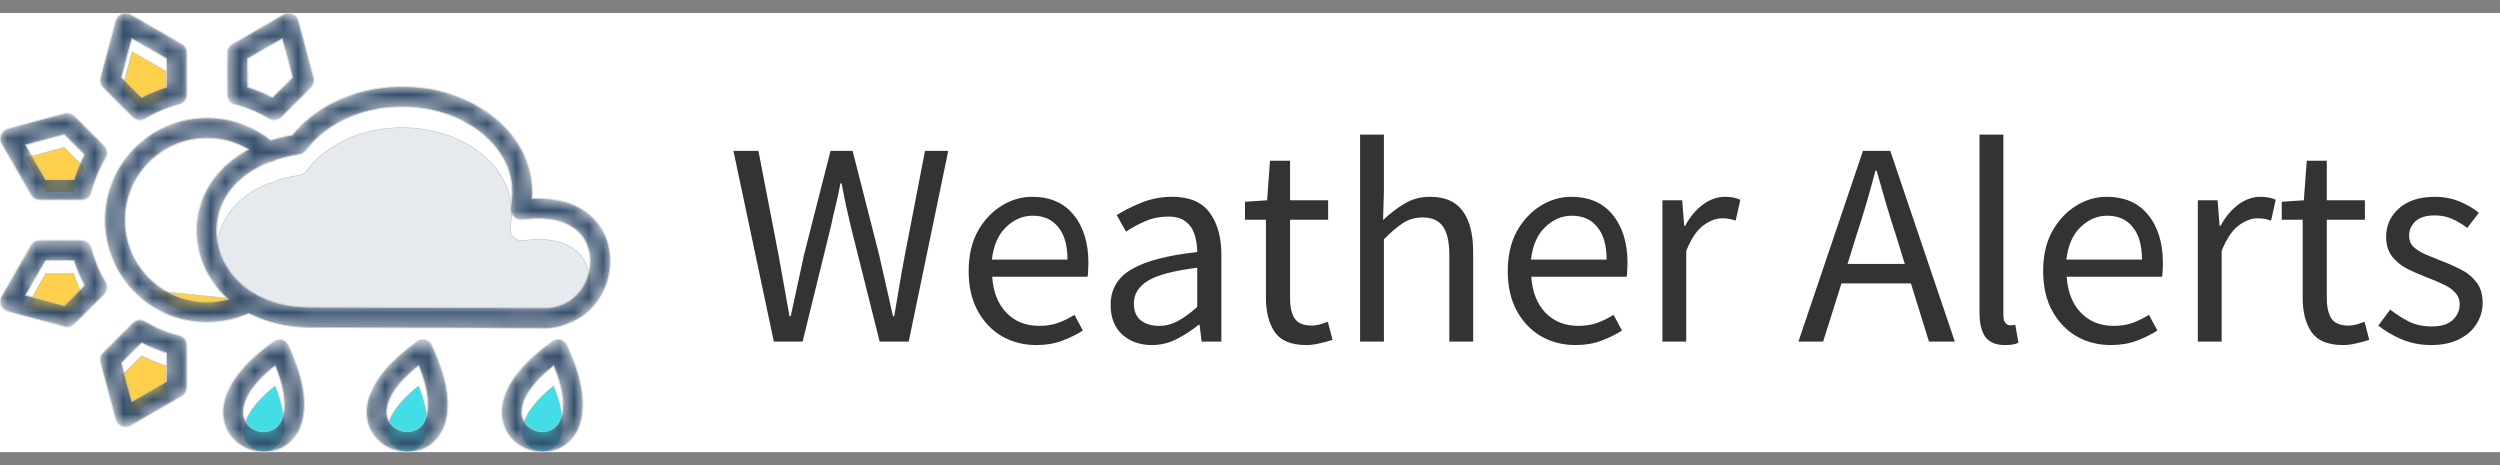 <svg width="172" height="32" viewBox="0 0 172 32" fill="none" xmlns="http://www.w3.org/2000/svg">
<rect x="0" y="0" width="172" height="32" fill="#808080" stroke="none"/>
<rect width="172" height="30.211" transform="translate(0 0.895)" fill="white"/>
<path d="M17.075 11.126C17.067 11.128 17.058 11.131 17.05 11.134C17.058 11.138 17.065 11.142 17.073 11.146M17.075 11.126L17.073 11.146M17.075 11.126C17.082 11.13 17.09 11.134 17.097 11.138C17.089 11.141 17.081 11.143 17.073 11.146M17.075 11.126L17.073 11.146M17.915 7.144C17.637 7.022 17.351 6.923 17.058 6.833M17.915 7.144C17.915 7.144 17.915 7.144 17.915 7.144L17.907 7.162M17.915 7.144C17.915 7.144 17.915 7.144 17.915 7.144L17.907 7.162M17.915 7.144C18.192 7.258 18.47 7.389 18.739 7.535M17.058 6.833L17.907 7.162M17.058 6.833V4.907V6.833ZM17.907 7.162C18.189 7.277 18.47 7.41 18.742 7.558M18.739 7.535L18.729 7.545L18.742 7.558M18.739 7.535L20.102 6.172M18.739 7.535C18.743 7.537 18.747 7.54 18.751 7.542L18.742 7.558M18.742 7.558L20.102 6.172M20.102 6.172L20.11 6.164L20.123 6.178L20.105 6.183L20.102 6.172ZM5.381 19.669L5.382 19.669C5.504 19.947 5.634 20.224 5.773 20.493L4.409 21.856L1.798 21.155L3.153 18.813H5.071C5.161 19.106 5.267 19.392 5.381 19.669ZM9.09 28.446L8.799 27.362L8.798 27.361L8.741 27.172L8.733 27.124L8.733 27.124L8.732 27.122L8.388 25.835L9.751 24.472C10.02 24.61 10.29 24.74 10.575 24.855C10.853 24.977 11.139 25.075 11.432 25.165V27.091L9.09 28.446ZM16.711 20.62L15.576 21.455C15.157 21.553 14.713 21.61 14.245 21.61C12.696 21.61 11.295 20.984 10.273 19.971L16.711 20.62ZM5.382 12.329L5.381 12.33C5.267 12.607 5.161 12.893 5.071 13.186H3.153L1.798 10.844L4.409 10.142L5.773 11.505C5.634 11.775 5.504 12.052 5.382 12.329ZM19.417 3.543L19.412 3.524L19.395 3.534L19.4 3.553L19.417 3.543ZM10.575 7.144C10.29 7.258 10.02 7.389 9.751 7.535L8.388 6.172L9.09 3.553L11.432 4.907V6.833C11.138 6.924 10.853 7.03 10.575 7.144Z" fill="#FCCF4D" stroke="#BDBDBD" stroke-width="0.038"/>
<path d="M21.237 11.572L21.237 11.572L21.238 11.571C21.307 11.478 21.377 11.4 21.44 11.329C21.444 11.325 21.448 11.32 21.451 11.316L21.451 11.316C21.48 11.283 21.513 11.248 21.548 11.211L21.554 11.205C21.587 11.169 21.622 11.132 21.658 11.093L21.732 11.019C21.822 10.929 21.896 10.863 21.954 10.813L21.954 10.813L21.955 10.812C22.029 10.739 22.119 10.665 22.226 10.582L22.226 10.582L22.227 10.582C22.573 10.294 22.96 10.046 23.373 9.824L23.373 9.824C23.793 9.593 24.23 9.403 24.692 9.254L24.693 9.254C25.146 9.098 25.633 8.982 26.136 8.9C26.623 8.825 27.134 8.784 27.671 8.784C28.207 8.784 28.719 8.825 29.197 8.9C29.709 8.982 30.196 9.098 30.649 9.254L30.65 9.254C31.111 9.403 31.549 9.593 31.969 9.824L31.969 9.824C32.382 10.046 32.761 10.294 33.115 10.582L33.115 10.582C33.453 10.854 33.758 11.151 34.022 11.464C34.278 11.777 34.5 12.107 34.681 12.461L34.681 12.461C34.854 12.791 34.986 13.136 35.068 13.49L35.068 13.491C35.159 13.836 35.2 14.19 35.2 14.561V14.742C35.188 14.915 35.173 15.086 35.159 15.257L35.157 15.278C35.143 15.441 35.129 15.604 35.117 15.766L35.117 15.766V15.768V15.867H35.117L35.117 15.868C35.143 16.267 35.491 16.573 35.89 16.547L35.89 16.547L36.89 16.473H37.063C37.895 16.473 38.562 16.629 39.08 16.892L39.08 16.892C39.622 17.163 40.007 17.549 40.245 17.992C40.344 18.189 40.426 18.395 40.475 18.591L40.475 18.592C40.533 18.805 40.566 19.027 40.574 19.257C40.582 19.479 40.557 19.709 40.516 19.948C40.475 20.178 40.409 20.408 40.327 20.622C40.113 21.148 39.768 21.625 39.292 21.978C38.865 22.29 38.323 22.503 37.69 22.561L21.38 22.512H21.38H21.288C19.846 22.512 18.626 22.182 17.662 21.647C17.579 21.572 17.487 21.514 17.386 21.48C16.695 21.052 16.152 20.508 15.749 19.907C15.296 19.232 15.032 18.474 14.958 17.701L14.958 17.7C14.884 16.943 14.999 16.161 15.32 15.436C15.838 14.277 16.892 13.239 18.531 12.595C18.69 12.595 18.849 12.544 18.983 12.436C19.403 12.296 19.864 12.181 20.349 12.099L20.349 12.099L20.622 12.05L20.623 12.049C20.791 12.016 20.953 11.931 21.064 11.786C21.064 11.786 21.064 11.786 21.064 11.786L21.237 11.572Z" fill="#E6E9EE" stroke="#BDBDBD" stroke-width="0.038"/>
<path d="M36.944 30.986C36.405 30.839 35.941 30.391 35.925 29.739C35.908 28.941 36.476 27.844 38.089 26.546C38.864 28.49 38.826 29.724 38.419 30.416C38.094 30.97 37.483 31.125 36.944 30.986ZM17.772 30.986C17.233 30.839 16.777 30.391 16.761 29.739C16.745 28.941 17.305 27.844 18.925 26.546C19.7 28.49 19.654 29.732 19.256 30.416C18.93 30.97 18.311 31.125 17.772 30.986ZM27.651 30.986C27.104 30.839 26.648 30.391 26.632 29.739C26.616 28.941 27.176 27.844 28.796 26.546C29.571 28.49 29.526 29.732 29.127 30.416C28.801 30.97 28.183 31.125 27.651 30.986Z" fill="#43DDE6" stroke="#BDBDBD" stroke-width="0.038"/>
<mask id="path-4-inside-1_187_2088" fill="white">
<path d="M21.347 22.53H21.223C19.619 22.522 18.246 22.159 17.114 21.572C16.733 21.737 16.337 21.877 15.915 21.977C15.369 22.109 14.815 22.183 14.245 22.183C12.302 22.183 10.541 21.39 9.268 20.116C7.995 18.843 7.209 17.082 7.209 15.139C7.209 13.197 7.995 11.436 9.268 10.163C10.541 8.889 12.302 8.104 14.245 8.104C15.138 8.104 15.998 8.269 16.791 8.584C17.461 8.84 18.081 9.204 18.635 9.642C19.098 9.493 19.586 9.377 20.107 9.286H20.115L20.123 9.278C20.198 9.179 20.288 9.08 20.388 8.956C20.479 8.865 20.553 8.782 20.636 8.699C20.652 8.683 20.669 8.658 20.685 8.641C20.76 8.567 20.867 8.468 20.999 8.344C21.123 8.245 21.231 8.145 21.338 8.063C21.752 7.724 22.206 7.426 22.703 7.162C23.174 6.905 23.695 6.682 24.24 6.5C24.778 6.318 25.34 6.178 25.919 6.087C26.489 5.996 27.076 5.946 27.671 5.946C28.258 5.946 28.845 5.996 29.424 6.087C30.003 6.178 30.565 6.318 31.094 6.5C31.648 6.682 32.16 6.905 32.64 7.162C33.128 7.426 33.591 7.724 34.004 8.063C34.417 8.393 34.789 8.757 35.12 9.154C35.443 9.551 35.724 9.964 35.947 10.402C36.17 10.832 36.344 11.279 36.451 11.75C36.567 12.205 36.625 12.676 36.625 13.155V13.395L36.616 13.503L36.608 13.66C36.765 13.651 36.906 13.643 37.063 13.643C38.121 13.643 39.006 13.85 39.717 14.205C40.543 14.619 41.13 15.222 41.502 15.917C41.66 16.206 41.775 16.512 41.858 16.826C41.941 17.148 41.982 17.479 41.998 17.802C42.007 18.141 41.982 18.471 41.924 18.794C41.866 19.116 41.775 19.43 41.651 19.744C41.345 20.513 40.833 21.208 40.13 21.72C39.502 22.183 38.725 22.497 37.807 22.58H37.749L21.347 22.53ZM15.692 20.588C15.245 20.191 14.873 19.753 14.559 19.29C13.98 18.413 13.633 17.438 13.542 16.429C13.443 15.429 13.6 14.404 14.022 13.453C14.576 12.205 15.593 11.08 17.097 10.278C16.833 10.13 16.568 9.997 16.287 9.89C15.659 9.642 14.973 9.509 14.245 9.509C12.691 9.509 11.285 10.138 10.26 11.163C9.243 12.18 8.615 13.585 8.615 15.139C8.615 16.694 9.243 18.099 10.26 19.124C11.285 20.141 12.691 20.77 14.245 20.77C14.716 20.77 15.163 20.712 15.584 20.613C15.617 20.604 15.659 20.596 15.692 20.588ZM17.378 20.092C17.477 20.125 17.569 20.183 17.651 20.257C18.618 20.794 19.842 21.125 21.289 21.125H21.38L37.691 21.175C38.328 21.117 38.873 20.902 39.303 20.588C39.783 20.232 40.13 19.753 40.345 19.224C40.428 19.009 40.494 18.777 40.535 18.546C40.577 18.306 40.601 18.074 40.593 17.851C40.585 17.62 40.552 17.396 40.494 17.182C40.444 16.983 40.361 16.776 40.262 16.578C40.023 16.132 39.634 15.743 39.088 15.47C38.568 15.206 37.898 15.049 37.063 15.049H36.889L35.889 15.123C35.5 15.148 35.161 14.85 35.137 14.462V14.362C35.161 14.023 35.194 13.684 35.219 13.337V13.155C35.219 12.783 35.178 12.428 35.087 12.081C35.004 11.725 34.872 11.378 34.698 11.047C34.517 10.692 34.293 10.361 34.037 10.047C33.772 9.733 33.467 9.435 33.128 9.162C32.772 8.873 32.392 8.625 31.978 8.402C31.557 8.17 31.119 7.98 30.656 7.831C30.201 7.674 29.713 7.558 29.201 7.476C28.721 7.401 28.209 7.36 27.671 7.36C27.134 7.36 26.621 7.401 26.133 7.476C25.629 7.558 25.141 7.674 24.687 7.831C24.224 7.98 23.785 8.17 23.364 8.402C22.951 8.625 22.562 8.873 22.215 9.162C22.107 9.245 22.016 9.319 21.942 9.394C21.884 9.443 21.81 9.509 21.719 9.6L21.644 9.675C21.57 9.757 21.495 9.832 21.438 9.898C21.371 9.972 21.297 10.055 21.223 10.154L21.049 10.369C20.942 10.51 20.785 10.592 20.619 10.626L20.346 10.675C19.858 10.758 19.395 10.874 18.974 11.014C18.842 11.122 18.685 11.171 18.527 11.171C16.882 11.816 15.824 12.858 15.303 14.023C14.981 14.751 14.865 15.536 14.939 16.297C15.014 17.074 15.278 17.835 15.733 18.513C16.138 19.116 16.684 19.662 17.378 20.092ZM17.039 5.988C17.337 6.079 17.626 6.178 17.907 6.302C18.189 6.417 18.47 6.55 18.742 6.699L20.123 5.318L19.412 2.664L17.039 4.036V5.988ZM17.37 7.6C16.99 7.443 16.609 7.31 16.221 7.219C15.882 7.162 15.626 6.872 15.626 6.517V3.631C15.626 3.392 15.75 3.152 15.981 3.028L19.47 1.011C19.536 0.969 19.602 0.936 19.677 0.92C20.049 0.82 20.437 1.044 20.536 1.416L21.578 5.31C21.652 5.558 21.595 5.83 21.404 6.029L19.363 8.071H19.354C19.131 8.294 18.776 8.344 18.494 8.17C18.139 7.955 17.759 7.765 17.37 7.6ZM4.415 21.018L5.796 19.637C5.655 19.364 5.523 19.083 5.399 18.802C5.283 18.521 5.176 18.232 5.085 17.934H3.142L1.77 20.307L4.415 21.018ZM7.176 20.257L5.126 22.299C4.952 22.473 4.696 22.547 4.448 22.481L0.521 21.431V21.423C0.463 21.414 0.405 21.39 0.356 21.357C0.017 21.166 -0.099 20.736 0.091 20.398L2.092 16.933C2.208 16.694 2.447 16.52 2.737 16.52H5.622V16.528C5.936 16.528 6.226 16.743 6.308 17.066C6.408 17.471 6.54 17.868 6.697 18.265C6.854 18.637 7.044 19 7.251 19.348C7.449 19.62 7.424 20.009 7.176 20.257ZM9.078 27.615L11.451 26.243V24.291C11.153 24.201 10.864 24.101 10.583 23.977C10.293 23.862 10.02 23.729 9.748 23.589L8.367 24.969L8.714 26.267L8.722 26.317L8.78 26.507L9.078 27.615ZM12.509 27.259L9.037 29.26C8.97 29.31 8.896 29.343 8.813 29.359C8.441 29.467 8.053 29.244 7.954 28.863L7.424 26.871L7.375 26.689L7.358 26.631L6.912 24.969C6.829 24.73 6.887 24.448 7.085 24.258L9.128 22.208C9.359 21.985 9.714 21.935 9.996 22.109C10.351 22.324 10.731 22.522 11.12 22.679C11.492 22.836 11.88 22.969 12.269 23.06C12.608 23.117 12.864 23.407 12.864 23.762V26.648H12.856C12.856 26.896 12.732 27.127 12.509 27.259ZM8.367 5.318L9.748 6.699C10.02 6.55 10.293 6.417 10.583 6.302C10.864 6.186 11.153 6.079 11.451 5.988V4.036L9.078 2.664L8.367 5.318ZM9.128 8.071L7.085 6.029C6.912 5.855 6.837 5.599 6.904 5.343L7.954 1.416C7.97 1.358 7.995 1.3 8.028 1.25C8.218 0.911 8.648 0.796 8.987 0.986L12.451 2.987C12.691 3.102 12.864 3.342 12.864 3.631V6.525H12.856C12.856 6.839 12.641 7.128 12.319 7.203C11.914 7.302 11.508 7.434 11.12 7.6C10.74 7.757 10.384 7.939 10.037 8.145C9.764 8.344 9.376 8.319 9.128 8.071ZM1.77 9.972L3.142 12.345H5.085C5.176 12.047 5.283 11.758 5.399 11.477C5.523 11.196 5.655 10.915 5.796 10.642L4.415 9.261L1.77 9.972ZM2.125 13.403L0.124 9.931C0.083 9.865 0.042 9.791 0.025 9.716C-0.074 9.336 0.149 8.956 0.521 8.848L4.407 7.806C4.655 7.732 4.936 7.79 5.126 7.98L7.176 10.03C7.4 10.254 7.449 10.609 7.276 10.89C7.061 11.246 6.862 11.626 6.697 12.023C6.548 12.395 6.416 12.775 6.317 13.164C6.267 13.503 5.978 13.759 5.622 13.759H2.737C2.497 13.759 2.257 13.627 2.125 13.403ZM18.933 25.16C17.296 26.466 16.725 27.574 16.742 28.384C16.758 29.045 17.221 29.5 17.767 29.649C18.312 29.789 18.941 29.632 19.271 29.07C19.677 28.375 19.718 27.119 18.933 25.16ZM15.336 28.409C15.312 27.094 16.18 25.366 18.776 23.514C18.817 23.473 18.866 23.44 18.924 23.415C19.28 23.25 19.701 23.407 19.858 23.762C21.231 26.689 21.148 28.64 20.479 29.781C19.784 30.955 18.511 31.302 17.411 31.005C16.304 30.707 15.369 29.781 15.336 28.409ZM38.096 25.16C36.468 26.466 35.889 27.574 35.905 28.384C35.922 29.045 36.393 29.5 36.939 29.649C37.484 29.789 38.105 29.632 38.435 29.07C38.849 28.367 38.882 27.119 38.096 25.16ZM34.508 28.409C34.475 27.094 35.352 25.366 37.939 23.514C37.989 23.473 38.038 23.44 38.096 23.415C38.444 23.25 38.865 23.407 39.031 23.762C40.395 26.689 40.312 28.64 39.651 29.781C38.956 30.955 37.683 31.302 36.575 31.005C35.475 30.707 34.533 29.781 34.508 28.409ZM28.804 25.16C27.167 26.466 26.596 27.574 26.613 28.384C26.63 29.045 27.092 29.5 27.646 29.649C28.184 29.789 28.812 29.632 29.143 29.07C29.548 28.375 29.589 27.119 28.804 25.16ZM25.207 28.409C25.183 27.094 26.059 25.366 28.647 23.514C28.688 23.473 28.738 23.44 28.796 23.415C29.151 23.25 29.573 23.407 29.73 23.762C31.102 26.689 31.019 28.64 30.35 29.781C29.655 30.955 28.382 31.302 27.283 31.005C26.175 30.707 25.241 29.781 25.207 28.409Z"/>
</mask>
<path d="M21.347 22.53H21.223C19.619 22.522 18.246 22.159 17.114 21.572C16.733 21.737 16.337 21.877 15.915 21.977C15.369 22.109 14.815 22.183 14.245 22.183C12.302 22.183 10.541 21.39 9.268 20.116C7.995 18.843 7.209 17.082 7.209 15.139C7.209 13.197 7.995 11.436 9.268 10.163C10.541 8.889 12.302 8.104 14.245 8.104C15.138 8.104 15.998 8.269 16.791 8.584C17.461 8.84 18.081 9.204 18.635 9.642C19.098 9.493 19.586 9.377 20.107 9.286H20.115L20.123 9.278C20.198 9.179 20.288 9.08 20.388 8.956C20.479 8.865 20.553 8.782 20.636 8.699C20.652 8.683 20.669 8.658 20.685 8.641C20.76 8.567 20.867 8.468 20.999 8.344C21.123 8.245 21.231 8.145 21.338 8.063C21.752 7.724 22.206 7.426 22.703 7.162C23.174 6.905 23.695 6.682 24.24 6.5C24.778 6.318 25.34 6.178 25.919 6.087C26.489 5.996 27.076 5.946 27.671 5.946C28.258 5.946 28.845 5.996 29.424 6.087C30.003 6.178 30.565 6.318 31.094 6.5C31.648 6.682 32.16 6.905 32.64 7.162C33.128 7.426 33.591 7.724 34.004 8.063C34.417 8.393 34.789 8.757 35.12 9.154C35.443 9.551 35.724 9.964 35.947 10.402C36.17 10.832 36.344 11.279 36.451 11.75C36.567 12.205 36.625 12.676 36.625 13.155V13.395L36.616 13.503L36.608 13.66C36.765 13.651 36.906 13.643 37.063 13.643C38.121 13.643 39.006 13.85 39.717 14.205C40.543 14.619 41.13 15.222 41.502 15.917C41.66 16.206 41.775 16.512 41.858 16.826C41.941 17.148 41.982 17.479 41.998 17.802C42.007 18.141 41.982 18.471 41.924 18.794C41.866 19.116 41.775 19.43 41.651 19.744C41.345 20.513 40.833 21.208 40.13 21.72C39.502 22.183 38.725 22.497 37.807 22.58H37.749L21.347 22.53ZM15.692 20.588C15.245 20.191 14.873 19.753 14.559 19.29C13.98 18.413 13.633 17.438 13.542 16.429C13.443 15.429 13.6 14.404 14.022 13.453C14.576 12.205 15.593 11.08 17.097 10.278C16.833 10.13 16.568 9.997 16.287 9.89C15.659 9.642 14.973 9.509 14.245 9.509C12.691 9.509 11.285 10.138 10.26 11.163C9.243 12.18 8.615 13.585 8.615 15.139C8.615 16.694 9.243 18.099 10.26 19.124C11.285 20.141 12.691 20.77 14.245 20.77C14.716 20.77 15.163 20.712 15.584 20.613C15.617 20.604 15.659 20.596 15.692 20.588ZM17.378 20.092C17.477 20.125 17.569 20.183 17.651 20.257C18.618 20.794 19.842 21.125 21.289 21.125H21.38L37.691 21.175C38.328 21.117 38.873 20.902 39.303 20.588C39.783 20.232 40.13 19.753 40.345 19.224C40.428 19.009 40.494 18.777 40.535 18.546C40.577 18.306 40.601 18.074 40.593 17.851C40.585 17.62 40.552 17.396 40.494 17.182C40.444 16.983 40.361 16.776 40.262 16.578C40.023 16.132 39.634 15.743 39.088 15.47C38.568 15.206 37.898 15.049 37.063 15.049H36.889L35.889 15.123C35.5 15.148 35.161 14.85 35.137 14.462V14.362C35.161 14.023 35.194 13.684 35.219 13.337V13.155C35.219 12.783 35.178 12.428 35.087 12.081C35.004 11.725 34.872 11.378 34.698 11.047C34.517 10.692 34.293 10.361 34.037 10.047C33.772 9.733 33.467 9.435 33.128 9.162C32.772 8.873 32.392 8.625 31.978 8.402C31.557 8.17 31.119 7.98 30.656 7.831C30.201 7.674 29.713 7.558 29.201 7.476C28.721 7.401 28.209 7.36 27.671 7.36C27.134 7.36 26.621 7.401 26.133 7.476C25.629 7.558 25.141 7.674 24.687 7.831C24.224 7.98 23.785 8.17 23.364 8.402C22.951 8.625 22.562 8.873 22.215 9.162C22.107 9.245 22.016 9.319 21.942 9.394C21.884 9.443 21.81 9.509 21.719 9.6L21.644 9.675C21.57 9.757 21.495 9.832 21.438 9.898C21.371 9.972 21.297 10.055 21.223 10.154L21.049 10.369C20.942 10.51 20.785 10.592 20.619 10.626L20.346 10.675C19.858 10.758 19.395 10.874 18.974 11.014C18.842 11.122 18.685 11.171 18.527 11.171C16.882 11.816 15.824 12.858 15.303 14.023C14.981 14.751 14.865 15.536 14.939 16.297C15.014 17.074 15.278 17.835 15.733 18.513C16.138 19.116 16.684 19.662 17.378 20.092ZM17.039 5.988C17.337 6.079 17.626 6.178 17.907 6.302C18.189 6.417 18.47 6.55 18.742 6.699L20.123 5.318L19.412 2.664L17.039 4.036V5.988ZM17.37 7.6C16.99 7.443 16.609 7.31 16.221 7.219C15.882 7.162 15.626 6.872 15.626 6.517V3.631C15.626 3.392 15.75 3.152 15.981 3.028L19.47 1.011C19.536 0.969 19.602 0.936 19.677 0.92C20.049 0.82 20.437 1.044 20.536 1.416L21.578 5.31C21.652 5.558 21.595 5.83 21.404 6.029L19.363 8.071H19.354C19.131 8.294 18.776 8.344 18.494 8.17C18.139 7.955 17.759 7.765 17.37 7.6ZM4.415 21.018L5.796 19.637C5.655 19.364 5.523 19.083 5.399 18.802C5.283 18.521 5.176 18.232 5.085 17.934H3.142L1.77 20.307L4.415 21.018ZM7.176 20.257L5.126 22.299C4.952 22.473 4.696 22.547 4.448 22.481L0.521 21.431V21.423C0.463 21.414 0.405 21.39 0.356 21.357C0.017 21.166 -0.099 20.736 0.091 20.398L2.092 16.933C2.208 16.694 2.447 16.52 2.737 16.52H5.622V16.528C5.936 16.528 6.226 16.743 6.308 17.066C6.408 17.471 6.54 17.868 6.697 18.265C6.854 18.637 7.044 19 7.251 19.348C7.449 19.62 7.424 20.009 7.176 20.257ZM9.078 27.615L11.451 26.243V24.291C11.153 24.201 10.864 24.101 10.583 23.977C10.293 23.862 10.02 23.729 9.748 23.589L8.367 24.969L8.714 26.267L8.722 26.317L8.78 26.507L9.078 27.615ZM12.509 27.259L9.037 29.26C8.97 29.31 8.896 29.343 8.813 29.359C8.441 29.467 8.053 29.244 7.954 28.863L7.424 26.871L7.375 26.689L7.358 26.631L6.912 24.969C6.829 24.73 6.887 24.448 7.085 24.258L9.128 22.208C9.359 21.985 9.714 21.935 9.996 22.109C10.351 22.324 10.731 22.522 11.12 22.679C11.492 22.836 11.88 22.969 12.269 23.06C12.608 23.117 12.864 23.407 12.864 23.762V26.648H12.856C12.856 26.896 12.732 27.127 12.509 27.259ZM8.367 5.318L9.748 6.699C10.02 6.55 10.293 6.417 10.583 6.302C10.864 6.186 11.153 6.079 11.451 5.988V4.036L9.078 2.664L8.367 5.318ZM9.128 8.071L7.085 6.029C6.912 5.855 6.837 5.599 6.904 5.343L7.954 1.416C7.97 1.358 7.995 1.3 8.028 1.25C8.218 0.911 8.648 0.796 8.987 0.986L12.451 2.987C12.691 3.102 12.864 3.342 12.864 3.631V6.525H12.856C12.856 6.839 12.641 7.128 12.319 7.203C11.914 7.302 11.508 7.434 11.12 7.6C10.74 7.757 10.384 7.939 10.037 8.145C9.764 8.344 9.376 8.319 9.128 8.071ZM1.77 9.972L3.142 12.345H5.085C5.176 12.047 5.283 11.758 5.399 11.477C5.523 11.196 5.655 10.915 5.796 10.642L4.415 9.261L1.77 9.972ZM2.125 13.403L0.124 9.931C0.083 9.865 0.042 9.791 0.025 9.716C-0.074 9.336 0.149 8.956 0.521 8.848L4.407 7.806C4.655 7.732 4.936 7.79 5.126 7.98L7.176 10.03C7.4 10.254 7.449 10.609 7.276 10.89C7.061 11.246 6.862 11.626 6.697 12.023C6.548 12.395 6.416 12.775 6.317 13.164C6.267 13.503 5.978 13.759 5.622 13.759H2.737C2.497 13.759 2.257 13.627 2.125 13.403ZM18.933 25.16C17.296 26.466 16.725 27.574 16.742 28.384C16.758 29.045 17.221 29.5 17.767 29.649C18.312 29.789 18.941 29.632 19.271 29.07C19.677 28.375 19.718 27.119 18.933 25.16ZM15.336 28.409C15.312 27.094 16.18 25.366 18.776 23.514C18.817 23.473 18.866 23.44 18.924 23.415C19.28 23.25 19.701 23.407 19.858 23.762C21.231 26.689 21.148 28.64 20.479 29.781C19.784 30.955 18.511 31.302 17.411 31.005C16.304 30.707 15.369 29.781 15.336 28.409ZM38.096 25.16C36.468 26.466 35.889 27.574 35.905 28.384C35.922 29.045 36.393 29.5 36.939 29.649C37.484 29.789 38.105 29.632 38.435 29.07C38.849 28.367 38.882 27.119 38.096 25.16ZM34.508 28.409C34.475 27.094 35.352 25.366 37.939 23.514C37.989 23.473 38.038 23.44 38.096 23.415C38.444 23.25 38.865 23.407 39.031 23.762C40.395 26.689 40.312 28.64 39.651 29.781C38.956 30.955 37.683 31.302 36.575 31.005C35.475 30.707 34.533 29.781 34.508 28.409ZM28.804 25.16C27.167 26.466 26.596 27.574 26.613 28.384C26.63 29.045 27.092 29.5 27.646 29.649C28.184 29.789 28.812 29.632 29.143 29.07C29.548 28.375 29.589 27.119 28.804 25.16ZM25.207 28.409C25.183 27.094 26.059 25.366 28.647 23.514C28.688 23.473 28.738 23.44 28.796 23.415C29.151 23.25 29.573 23.407 29.73 23.762C31.102 26.689 31.019 28.64 30.35 29.781C29.655 30.955 28.382 31.302 27.283 31.005C26.175 30.707 25.241 29.781 25.207 28.409Z" fill="#364F6B" stroke="#BDBDBD" stroke-width="0.076" mask="url(#path-4-inside-1_187_2088)"/>
<path d="M53.24 23.5L50.46 10.38H52.18L53.56 17.52C53.68 18.227 53.807 18.933 53.94 19.64C54.073 20.347 54.2 21.053 54.32 21.76H54.4C54.547 21.053 54.7 20.347 54.86 19.64C55.02 18.92 55.173 18.213 55.32 17.52L57.14 10.38H58.66L60.48 17.52C60.64 18.213 60.8 18.92 60.96 19.64C61.12 20.347 61.28 21.053 61.44 21.76H61.52C61.64 21.053 61.76 20.347 61.88 19.64C62 18.92 62.127 18.213 62.26 17.52L63.64 10.38H65.24L62.52 23.5H60.52L58.54 15.6C58.42 15.093 58.307 14.6 58.2 14.12C58.107 13.627 58.007 13.127 57.9 12.62H57.82C57.727 13.127 57.62 13.627 57.5 14.12C57.38 14.6 57.267 15.093 57.16 15.6L55.22 23.5H53.24ZM71.303 23.74C70.436 23.74 69.649 23.54 68.943 23.14C68.236 22.727 67.676 22.14 67.263 21.38C66.849 20.62 66.643 19.713 66.643 18.66C66.643 17.593 66.849 16.68 67.263 15.92C67.689 15.16 68.236 14.573 68.903 14.16C69.569 13.747 70.269 13.54 71.003 13.54C72.243 13.54 73.196 13.953 73.863 14.78C74.543 15.607 74.883 16.713 74.883 18.1C74.883 18.273 74.876 18.447 74.863 18.62C74.863 18.78 74.849 18.92 74.823 19.04H68.263C68.329 20.067 68.649 20.887 69.223 21.5C69.809 22.113 70.569 22.42 71.503 22.42C71.969 22.42 72.396 22.353 72.783 22.22C73.183 22.073 73.563 21.887 73.923 21.66L74.503 22.74C74.089 23.007 73.616 23.24 73.083 23.44C72.563 23.64 71.969 23.74 71.303 23.74ZM68.243 17.86H73.443C73.443 16.873 73.229 16.127 72.803 15.62C72.389 15.1 71.803 14.84 71.043 14.84C70.363 14.84 69.749 15.107 69.203 15.64C68.669 16.16 68.349 16.9 68.243 17.86ZM79.251 23.74C78.438 23.74 77.758 23.5 77.211 23.02C76.678 22.527 76.411 21.847 76.411 20.98C76.411 19.913 76.884 19.1 77.831 18.54C78.791 17.967 80.304 17.567 82.371 17.34C82.371 16.927 82.311 16.533 82.191 16.16C82.084 15.787 81.884 15.487 81.591 15.26C81.311 15.02 80.904 14.9 80.371 14.9C79.811 14.9 79.284 15.007 78.791 15.22C78.298 15.433 77.858 15.673 77.471 15.94L76.831 14.8C77.284 14.507 77.838 14.227 78.491 13.96C79.158 13.68 79.878 13.54 80.651 13.54C81.838 13.54 82.698 13.907 83.231 14.64C83.764 15.36 84.031 16.327 84.031 17.54V23.5H82.671L82.531 22.34H82.471C82.018 22.713 81.518 23.04 80.971 23.32C80.438 23.6 79.864 23.74 79.251 23.74ZM79.731 22.42C80.198 22.42 80.638 22.307 81.051 22.08C81.464 21.853 81.904 21.533 82.371 21.12V18.42C80.758 18.62 79.624 18.92 78.971 19.32C78.331 19.72 78.011 20.233 78.011 20.86C78.011 21.407 78.178 21.807 78.511 22.06C78.844 22.3 79.251 22.42 79.731 22.42ZM89.876 23.74C88.836 23.74 88.109 23.44 87.696 22.84C87.296 22.24 87.096 21.46 87.096 20.5V15.12H85.656V13.88L87.176 13.78L87.376 11.06H88.756V13.78H91.376V15.12H88.756V20.52C88.756 21.12 88.862 21.587 89.076 21.92C89.302 22.24 89.696 22.4 90.256 22.4C90.429 22.4 90.616 22.373 90.816 22.32C91.016 22.253 91.196 22.193 91.356 22.14L91.676 23.38C91.409 23.473 91.116 23.553 90.796 23.62C90.489 23.7 90.182 23.74 89.876 23.74ZM93.574 23.5V9.26H95.214V13.14L95.154 15.14C95.62 14.7 96.107 14.327 96.614 14.02C97.134 13.7 97.727 13.54 98.394 13.54C99.42 13.54 100.167 13.867 100.634 14.52C101.114 15.16 101.354 16.1 101.354 17.34V23.5H99.714V17.56C99.714 16.653 99.567 15.993 99.274 15.58C98.98 15.167 98.514 14.96 97.874 14.96C97.38 14.96 96.934 15.087 96.534 15.34C96.147 15.593 95.707 15.967 95.214 16.46V23.5H93.574ZM108.393 23.74C107.526 23.74 106.739 23.54 106.033 23.14C105.326 22.727 104.766 22.14 104.353 21.38C103.939 20.62 103.733 19.713 103.733 18.66C103.733 17.593 103.939 16.68 104.353 15.92C104.779 15.16 105.326 14.573 105.993 14.16C106.659 13.747 107.359 13.54 108.092 13.54C109.333 13.54 110.286 13.953 110.953 14.78C111.633 15.607 111.973 16.713 111.973 18.1C111.973 18.273 111.966 18.447 111.953 18.62C111.953 18.78 111.939 18.92 111.913 19.04H105.353C105.419 20.067 105.739 20.887 106.313 21.5C106.899 22.113 107.659 22.42 108.593 22.42C109.059 22.42 109.486 22.353 109.873 22.22C110.273 22.073 110.653 21.887 111.013 21.66L111.593 22.74C111.179 23.007 110.706 23.24 110.173 23.44C109.653 23.64 109.059 23.74 108.393 23.74ZM105.333 17.86H110.533C110.533 16.873 110.319 16.127 109.893 15.62C109.479 15.1 108.893 14.84 108.133 14.84C107.453 14.84 106.839 15.107 106.293 15.64C105.759 16.16 105.439 16.9 105.333 17.86ZM114.374 23.5V13.78H115.734L115.874 15.54H115.934C116.268 14.927 116.674 14.44 117.154 14.08C117.634 13.72 118.148 13.54 118.694 13.54C119.081 13.54 119.428 13.607 119.734 13.74L119.414 15.18C119.254 15.127 119.108 15.087 118.974 15.06C118.841 15.033 118.674 15.02 118.474 15.02C118.061 15.02 117.628 15.187 117.174 15.52C116.734 15.853 116.348 16.433 116.014 17.26V23.5H114.374ZM127.732 16.16L127.112 18.16H131.052L130.432 16.16C130.192 15.427 129.965 14.7 129.752 13.98C129.539 13.247 129.325 12.5 129.112 11.74H129.032C128.832 12.5 128.625 13.247 128.412 13.98C128.199 14.7 127.972 15.427 127.732 16.16ZM123.732 23.5L128.172 10.38H130.052L134.492 23.5H132.712L131.472 19.5H126.692L125.432 23.5H123.732ZM137.931 23.74C137.317 23.74 136.871 23.553 136.591 23.18C136.324 22.793 136.191 22.247 136.191 21.54V9.26H137.831V21.66C137.831 21.913 137.877 22.1 137.971 22.22C138.064 22.327 138.171 22.38 138.291 22.38C138.344 22.38 138.391 22.38 138.431 22.38C138.484 22.367 138.557 22.353 138.651 22.34L138.871 23.58C138.764 23.633 138.637 23.673 138.491 23.7C138.344 23.727 138.157 23.74 137.931 23.74ZM145.228 23.74C144.362 23.74 143.575 23.54 142.868 23.14C142.162 22.727 141.602 22.14 141.188 21.38C140.775 20.62 140.568 19.713 140.568 18.66C140.568 17.593 140.775 16.68 141.188 15.92C141.615 15.16 142.162 14.573 142.828 14.16C143.495 13.747 144.195 13.54 144.928 13.54C146.168 13.54 147.122 13.953 147.788 14.78C148.468 15.607 148.808 16.713 148.808 18.1C148.808 18.273 148.802 18.447 148.788 18.62C148.788 18.78 148.775 18.92 148.748 19.04H142.188C142.255 20.067 142.575 20.887 143.148 21.5C143.735 22.113 144.495 22.42 145.428 22.42C145.895 22.42 146.322 22.353 146.708 22.22C147.108 22.073 147.488 21.887 147.848 21.66L148.428 22.74C148.015 23.007 147.542 23.24 147.008 23.44C146.488 23.64 145.895 23.74 145.228 23.74ZM142.168 17.86H147.368C147.368 16.873 147.155 16.127 146.728 15.62C146.315 15.1 145.728 14.84 144.968 14.84C144.288 14.84 143.675 15.107 143.128 15.64C142.595 16.16 142.275 16.9 142.168 17.86ZM151.21 23.5V13.78H152.57L152.71 15.54H152.77C153.104 14.927 153.51 14.44 153.99 14.08C154.47 13.72 154.984 13.54 155.53 13.54C155.917 13.54 156.264 13.607 156.57 13.74L156.25 15.18C156.09 15.127 155.944 15.087 155.81 15.06C155.677 15.033 155.51 15.02 155.31 15.02C154.897 15.02 154.464 15.187 154.01 15.52C153.57 15.853 153.184 16.433 152.85 17.26V23.5H151.21ZM161.204 23.74C160.164 23.74 159.437 23.44 159.024 22.84C158.624 22.24 158.424 21.46 158.424 20.5V15.12H156.984V13.88L158.504 13.78L158.704 11.06H160.084V13.78H162.704V15.12H160.084V20.52C160.084 21.12 160.191 21.587 160.404 21.92C160.631 22.24 161.024 22.4 161.584 22.4C161.757 22.4 161.944 22.373 162.144 22.32C162.344 22.253 162.524 22.193 162.684 22.14L163.004 23.38C162.737 23.473 162.444 23.553 162.124 23.62C161.817 23.7 161.511 23.74 161.204 23.74ZM167.246 23.74C166.553 23.74 165.893 23.613 165.266 23.36C164.64 23.093 164.093 22.773 163.626 22.4L164.446 21.3C164.873 21.633 165.313 21.913 165.766 22.14C166.22 22.353 166.733 22.46 167.306 22.46C167.946 22.46 168.426 22.313 168.746 22.02C169.066 21.713 169.226 21.353 169.226 20.94C169.226 20.607 169.113 20.327 168.886 20.1C168.673 19.873 168.393 19.687 168.046 19.54C167.713 19.38 167.366 19.233 167.006 19.1C166.553 18.927 166.106 18.733 165.666 18.52C165.226 18.293 164.866 18.007 164.586 17.66C164.306 17.3 164.166 16.847 164.166 16.3C164.166 15.513 164.46 14.86 165.046 14.34C165.646 13.807 166.473 13.54 167.526 13.54C168.126 13.54 168.686 13.647 169.206 13.86C169.726 14.073 170.173 14.333 170.546 14.64L169.746 15.68C169.413 15.427 169.066 15.22 168.706 15.06C168.346 14.9 167.953 14.82 167.526 14.82C166.913 14.82 166.46 14.96 166.166 15.24C165.886 15.52 165.746 15.847 165.746 16.22C165.746 16.527 165.846 16.78 166.046 16.98C166.246 17.167 166.506 17.333 166.826 17.48C167.146 17.613 167.486 17.753 167.846 17.9C168.313 18.073 168.773 18.273 169.226 18.5C169.68 18.713 170.053 19.007 170.346 19.38C170.653 19.74 170.806 20.227 170.806 20.84C170.806 21.36 170.666 21.84 170.386 22.28C170.12 22.72 169.72 23.073 169.186 23.34C168.666 23.607 168.02 23.74 167.246 23.74Z" fill="#333333"/>
</svg>
